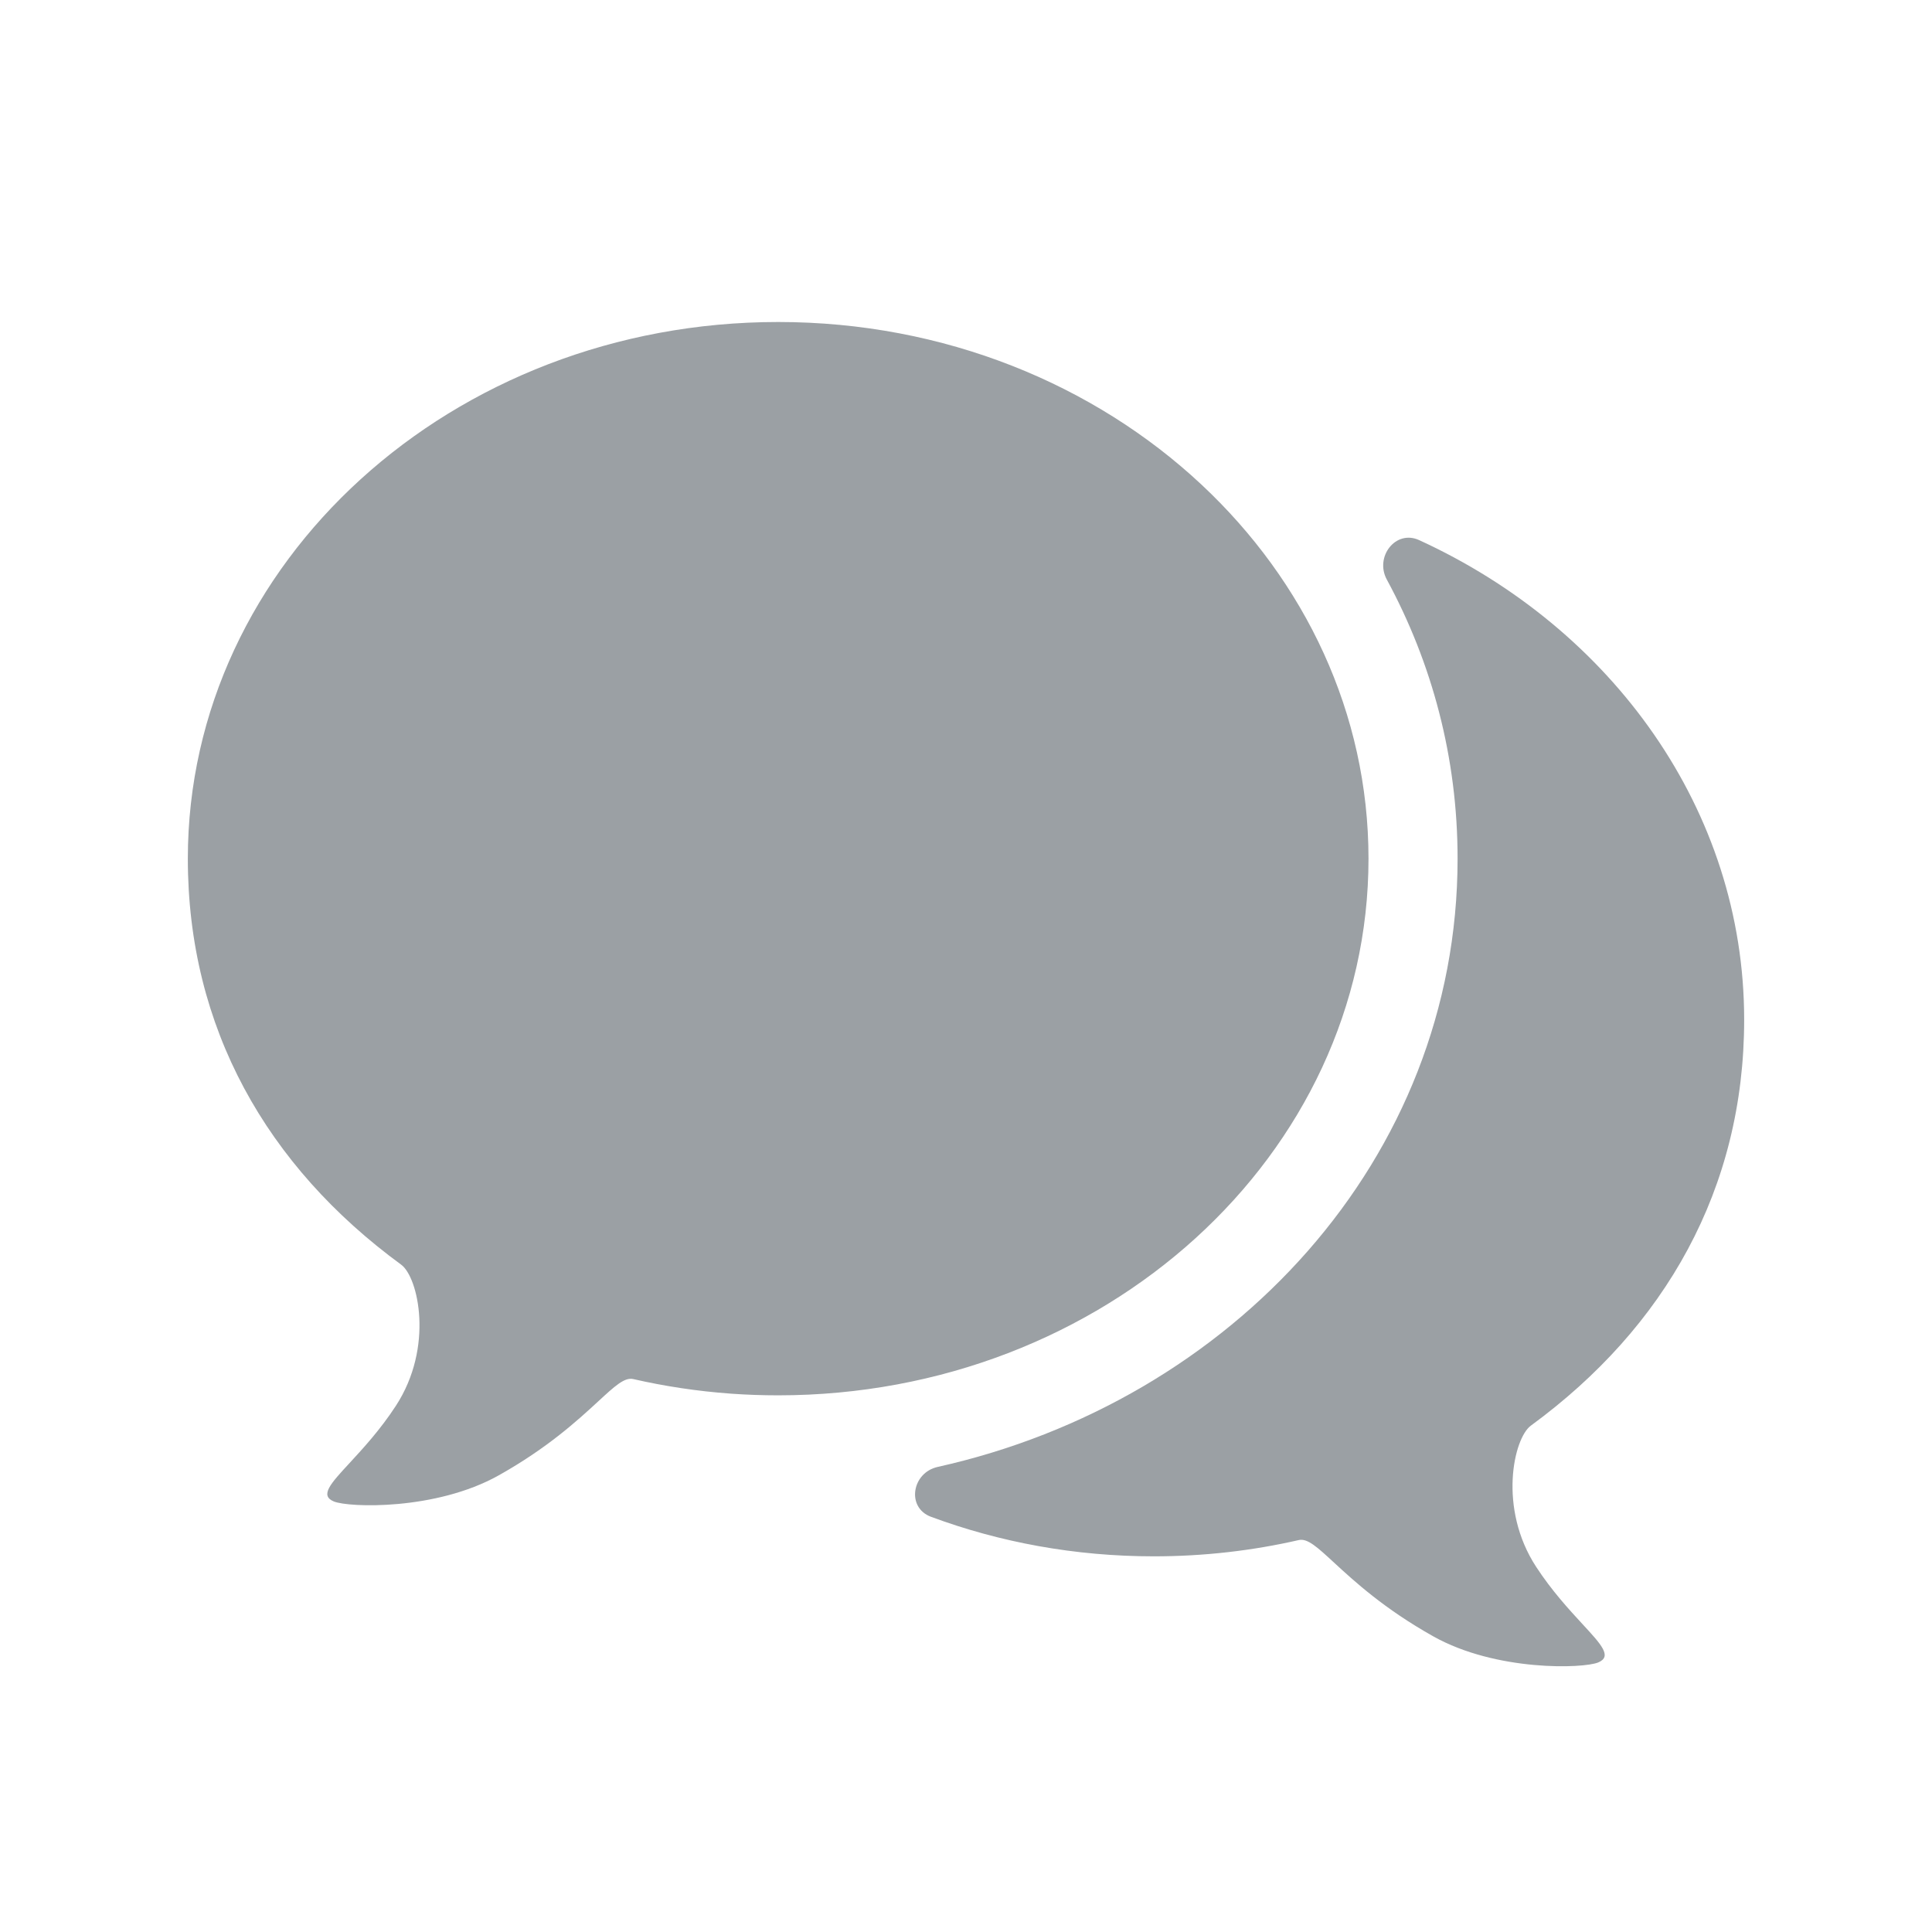 <svg width="36" height="36" viewBox="0 0 36 36" fill="none" xmlns="http://www.w3.org/2000/svg">
<path d="M22.39 9.032C20.391 7.162 17.595 6 14.5 6C8.425 6 3.5 10.477 3.5 16C3.5 19.15 4.971 21.732 7.475 23.565C7.795 23.799 8.09 25.102 7.376 26.196C7.085 26.643 6.763 26.991 6.516 27.259C6.158 27.646 5.955 27.866 6.219 27.977C6.494 28.092 8.12 28.149 9.293 27.491C10.211 26.976 10.767 26.462 11.142 26.117C11.452 25.831 11.637 25.659 11.8 25.697C12.386 25.831 12.991 25.923 13.61 25.968C13.618 25.968 13.627 25.969 13.635 25.97C13.921 25.99 14.209 26 14.5 26C20.575 26 25.5 21.523 25.5 16C25.5 13.291 24.315 10.833 22.39 9.032Z" fill="#9BA0A4"/>
<path d="M32.5 19C32.5 15.093 30.036 11.71 26.443 10.064C26.006 9.864 25.612 10.376 25.841 10.799C26.683 12.353 27.16 14.114 27.16 16C27.16 21.604 22.944 26.115 17.472 27.334C16.991 27.441 16.885 28.091 17.347 28.263C18.628 28.738 20.03 29 21.5 29C22.431 29 23.336 28.895 24.2 28.697C24.363 28.659 24.548 28.831 24.858 29.117C25.233 29.462 25.789 29.976 26.707 30.491C27.88 31.149 29.506 31.092 29.781 30.977C30.045 30.866 29.842 30.646 29.484 30.259C29.237 29.991 28.916 29.643 28.624 29.196C27.91 28.102 28.205 26.799 28.525 26.565C31.029 24.732 32.5 22.15 32.5 19Z" fill="#9BA0A4"/>
</svg>
